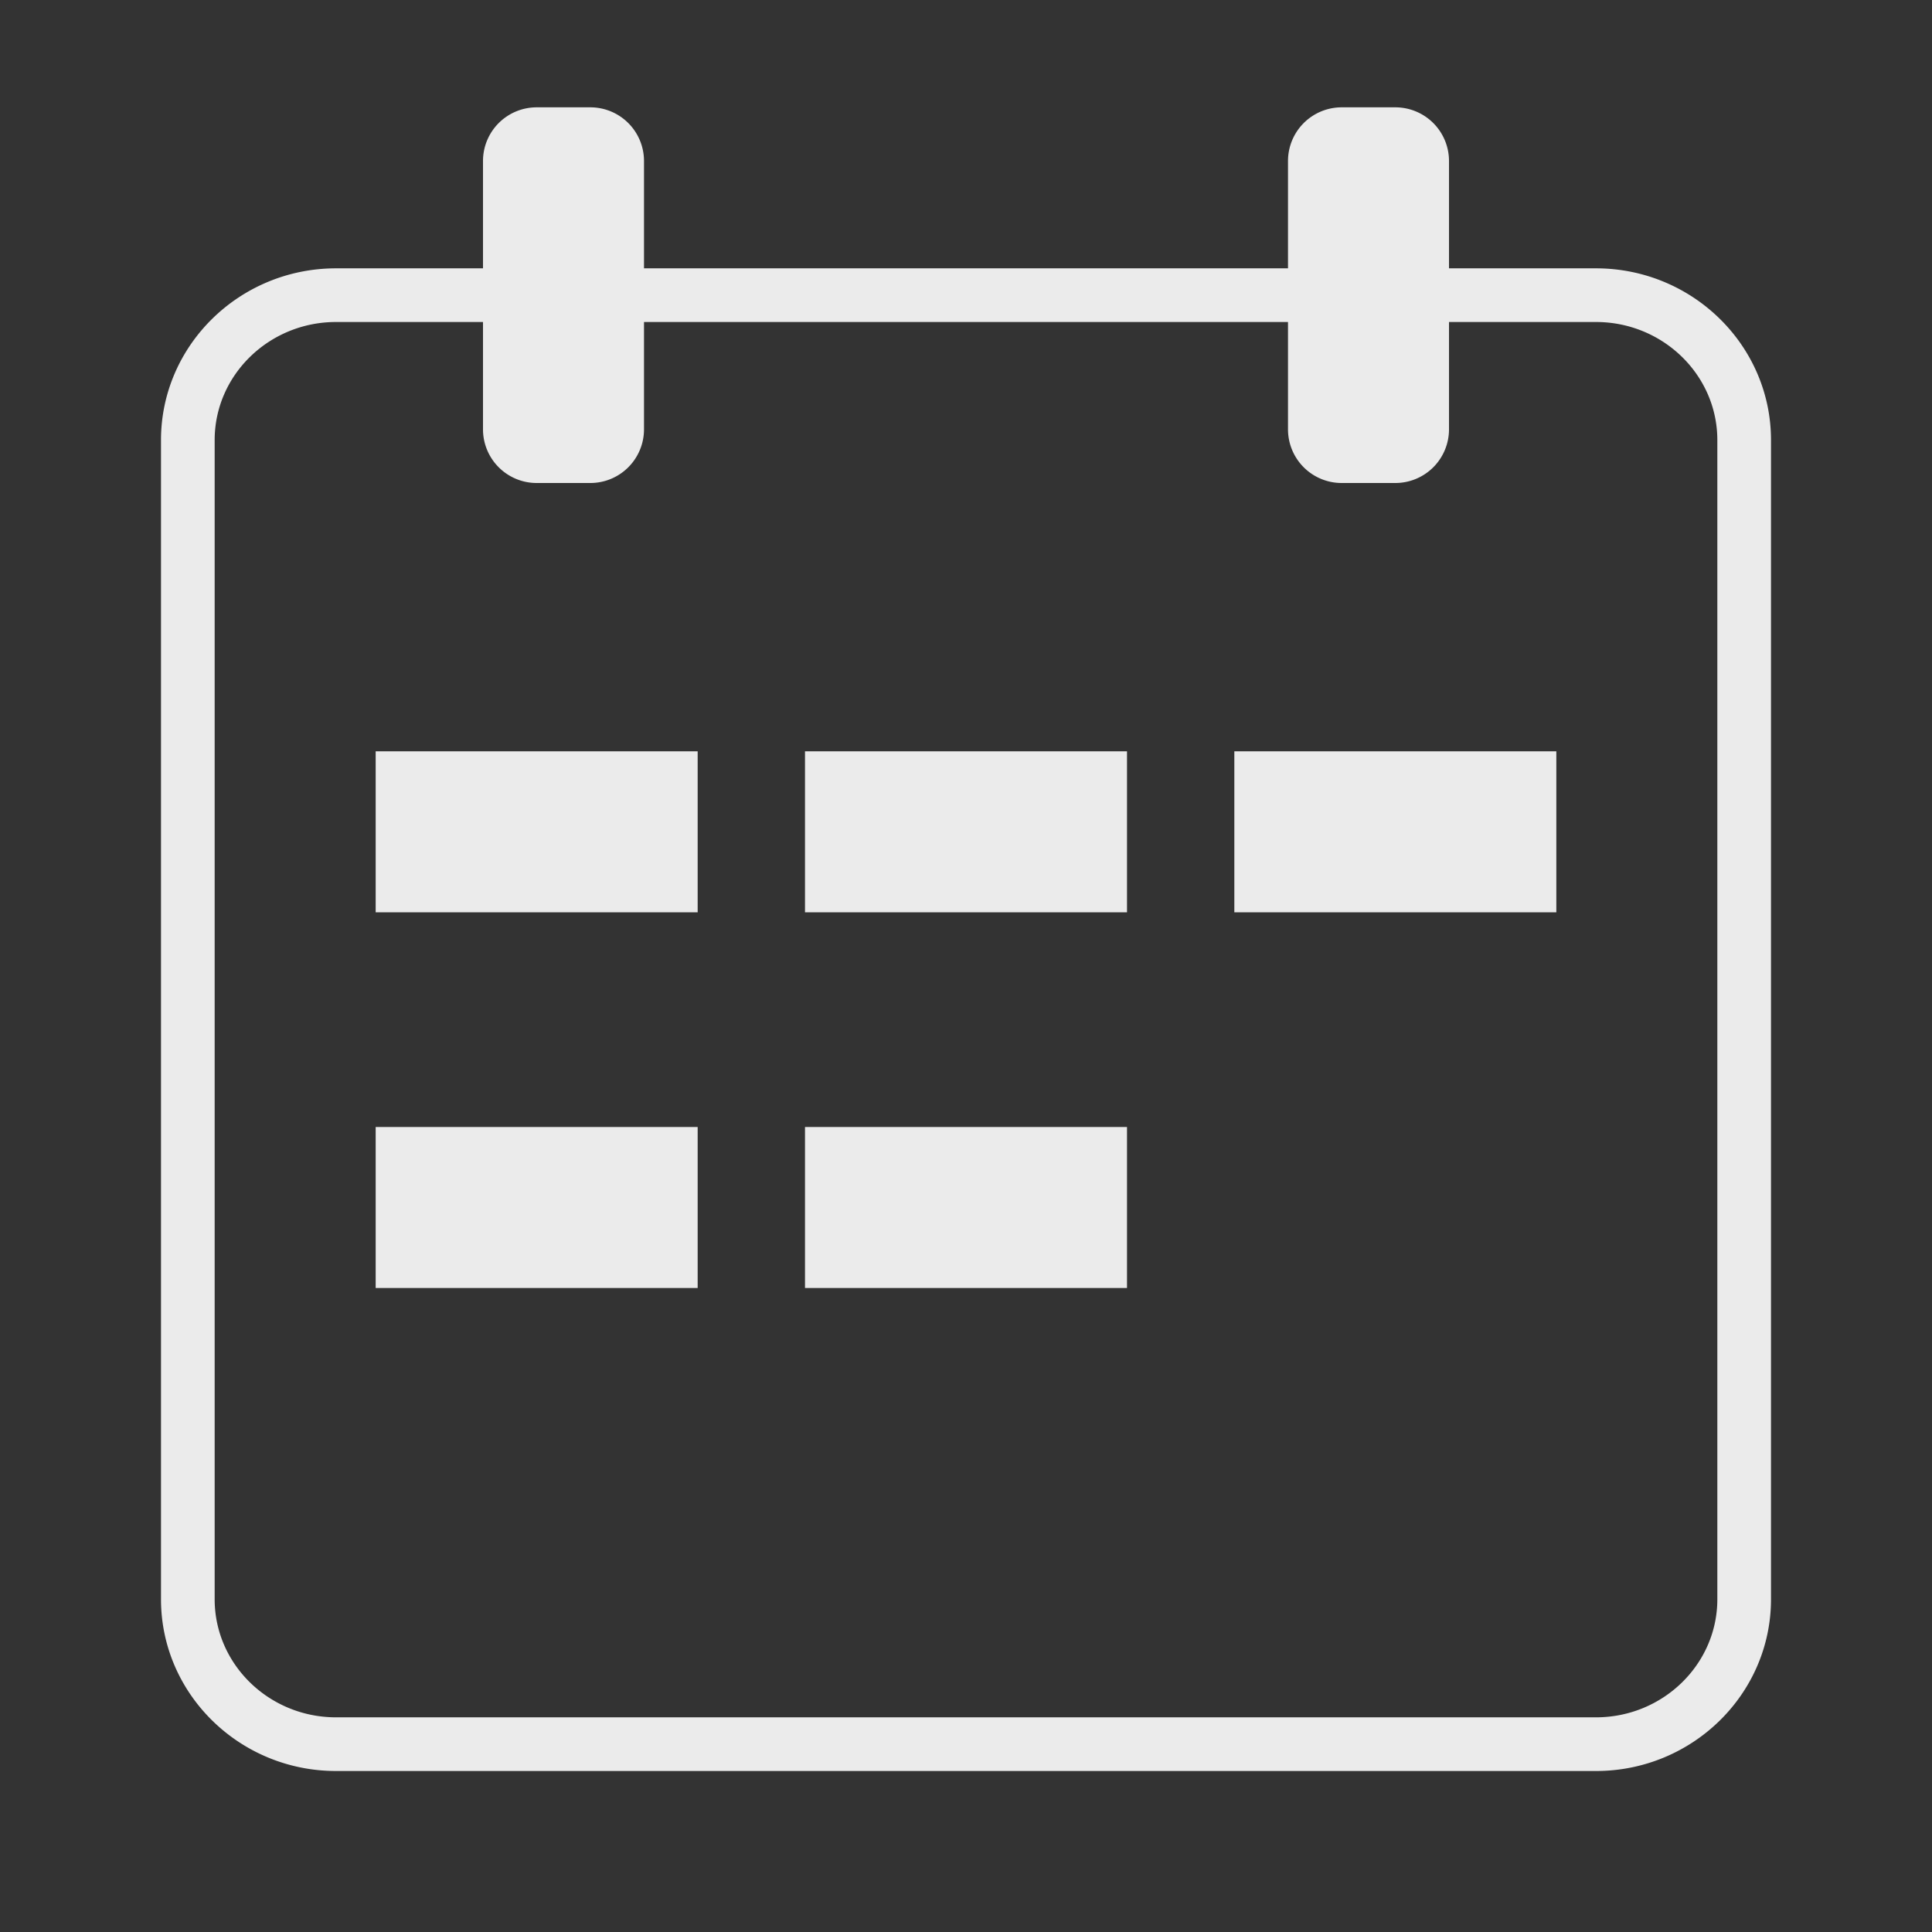 <svg width="36" height="36" viewBox="0 0 36 36" xmlns="http://www.w3.org/2000/svg"><rect x="0" y="0" width="36" height="36" fill="#333333" stroke="none"/><g fill="none" fill-rule="evenodd"><path d="M0 0h36v36H0z"/><g fill="#FFF" fill-opacity=".9" fill-rule="nonzero"><path d="M3 29.8C3 31.564 4.463 33 6.262 33h23.477C31.537 33 33 31.564 33 29.8V8.2C33 6.436 31.537 5 29.738 5H27V3a1 1 0 0 0-1-1h-1a1 1 0 0 0-1 1v2H12V3a1 1 0 0 0-1-1h-1a1 1 0 0 0-1 1v2H6.262C4.463 5 3 6.436 3 8.2v21.6zM4 8.2C4 6.987 5.015 6 6.262 6H9v2a1 1 0 0 0 1 1h1a1 1 0 0 0 1-1V6h12v2a1 1 0 0 0 1 1h1a1 1 0 0 0 1-1V6h2.738C30.985 6 32 6.987 32 8.2v21.6c0 1.213-1.015 2.2-2.262 2.2H6.262C5.015 32 4 31.013 4 29.8V8.2z"/><path d="M7 14h6v3H7v-3zm8 0h6v3h-6v-3zm-8 7h6v3H7v-3zm8 0h6v3h-6v-3zm8-7h6v3h-6v-3z"/></g></g></svg>